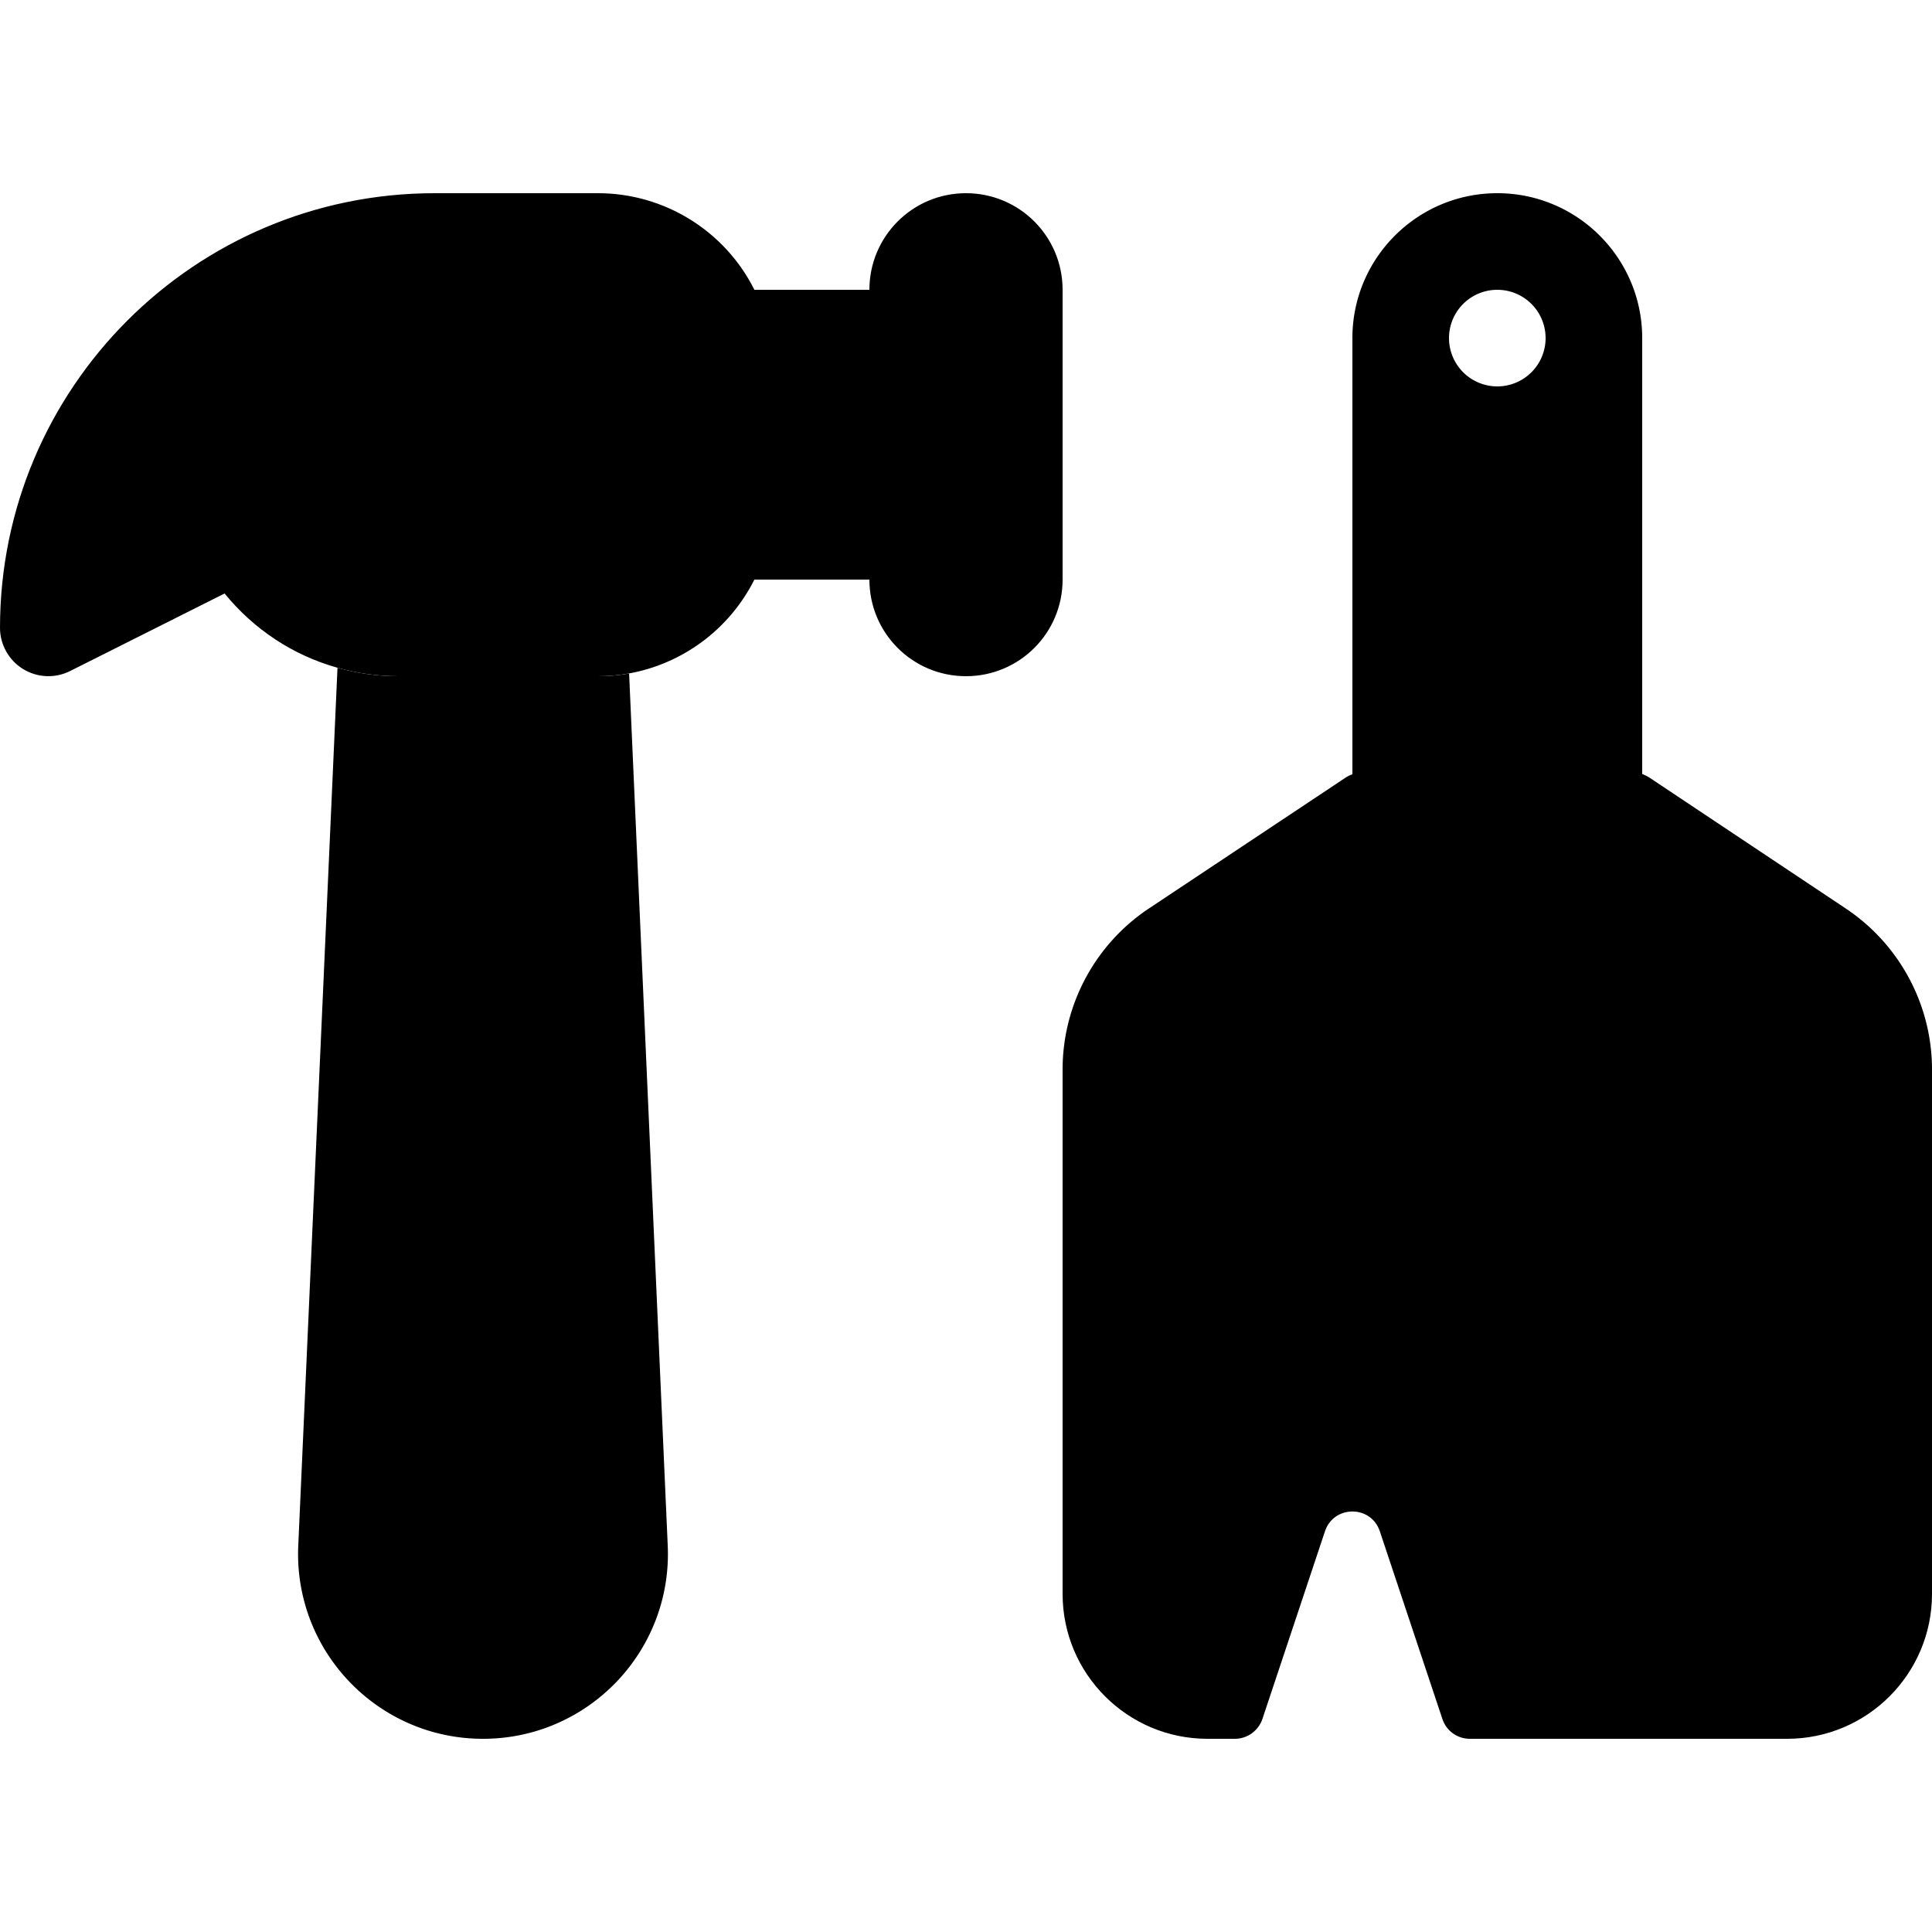 <svg xmlns="http://www.w3.org/2000/svg" width="24" height="24" viewBox="0 0 640 512">
    <path class="pr-icon-duotone-secondary" d="M0 144C0 64.5 64.5 0 144 0l54.1 0c21.9 0 42 12.4 51.8 32L288 32c0-17.7 14.3-32 32-32s32 14.3 32 32l0 96c0 17.7-14.3 32-32 32s-32-14.3-32-32l-38.1 0c-8.3 16.5-23.8 27.9-41.6 31.1c-3.3 .6-6.7 .9-10.2 .9l-66.3 0c-6.9 0-13.6-1-20-2.8c-14.7-4.1-27.7-12.7-37.4-24.6L23.2 158.3c-5 2.5-10.9 2.2-15.6-.7S0 149.5 0 144zM352 320l288 0 0 144c0 26.5-21.5 48-48 48l-105.1 0c-4.1 0-7.8-2.6-9.1-6.6l-20.7-62.1c-2.9-8.8-15.3-8.8-18.2 0l-20.7 62.1c-1.3 3.9-5 6.6-9.1 6.6l-9.1 0c-26.5 0-48-21.5-48-48l0-144z"/>
    <path class="pr-icon-duotone-primary" d="M352 464l0 .2L352 320l288 0 0-29.7c0-21.4-10.7-41.4-28.5-53.3l-65.1-43.4c-.8-.5-1.6-.9-2.4-1.2L544 48c0-26.5-21.5-48-48-48s-48 21.5-48 48l0 144.5c-.9 .3-1.7 .7-2.4 1.2L380.5 237c-17.8 11.9-28.5 31.9-28.5 53.3L352 464zM496 64a16 16 0 1 1 0-32 16 16 0 1 1 0 32zM131.8 160c-6.9 0-13.6-1-20-2.8L98.8 448.1C97.3 482.9 125.1 512 160 512s62.7-29.1 61.2-63.9l-12.8-289c-3.3 .6-6.7 .9-10.2 .9l-66.3 0z"/>
</svg>